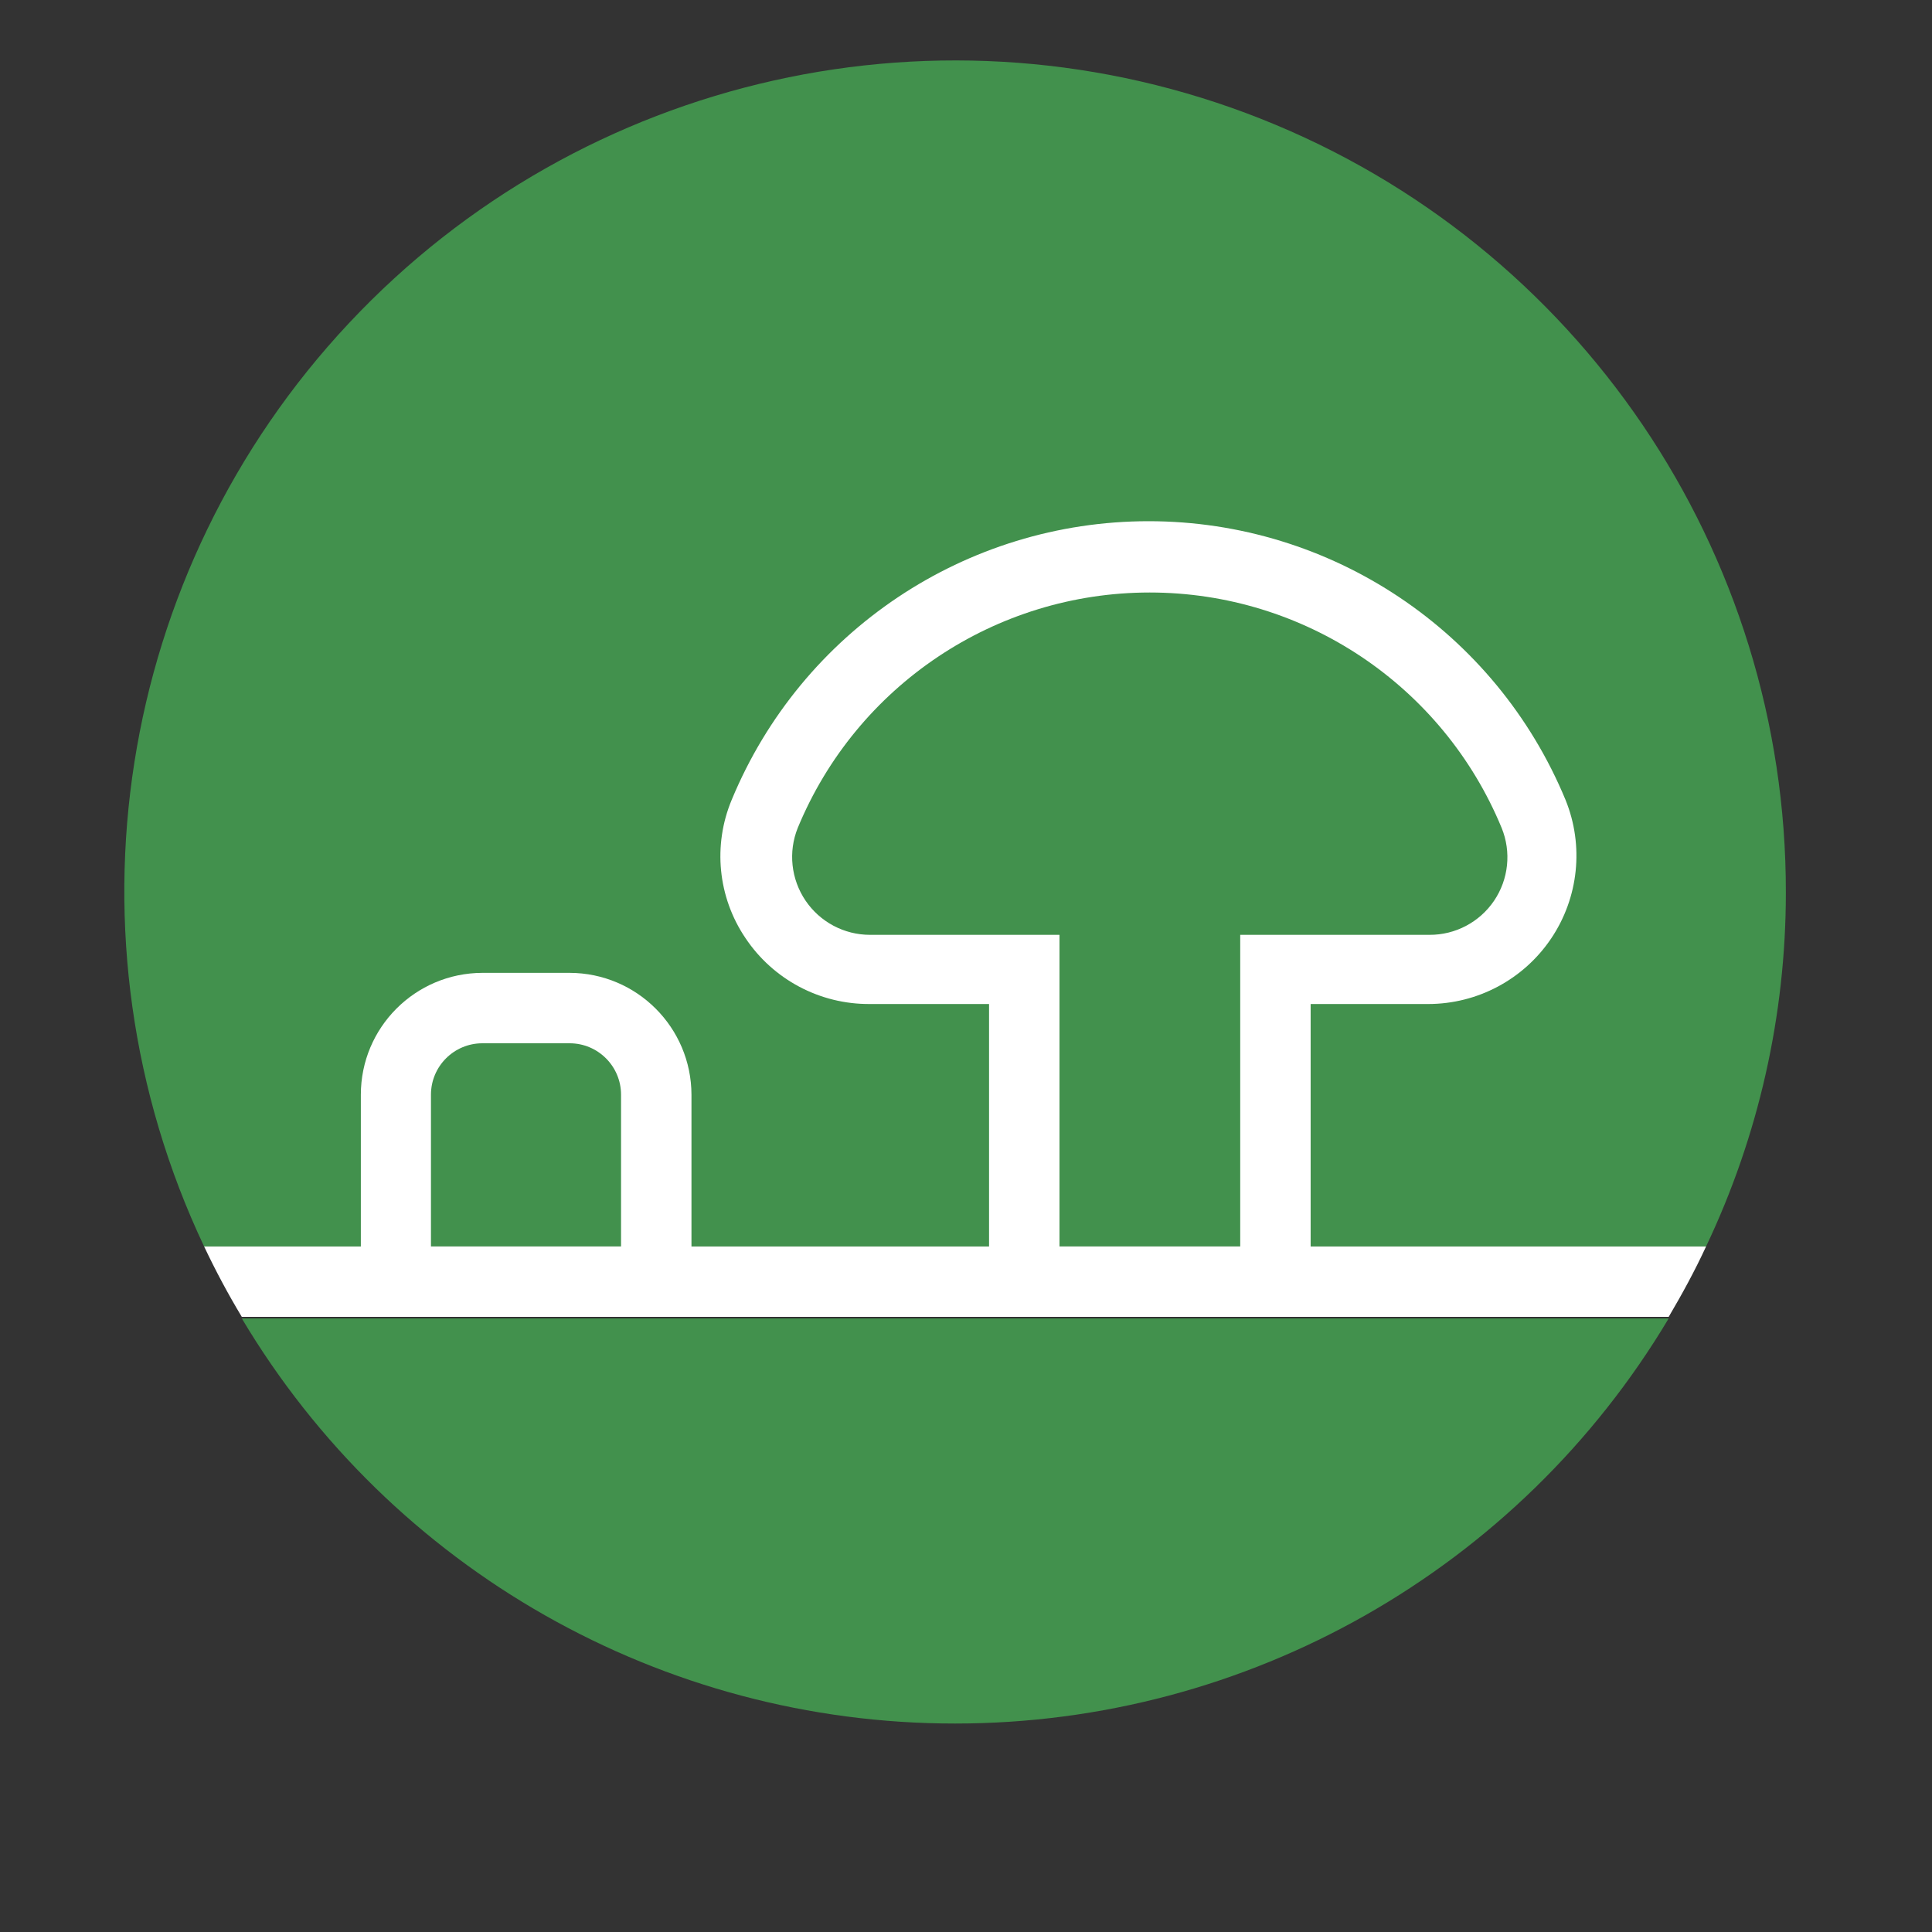 <?xml version="1.0" encoding="UTF-8"?>
<svg width="62px" height="62px" viewBox="0 0 62 62" version="1.1" xmlns="http://www.w3.org/2000/svg" xmlns:xlink="http://www.w3.org/1999/xlink">
    <rect x="0" y="0" width="62" height="62" fill="#333333" stroke="none"/>
    <title>Second Break</title>
    <g id="App" stroke="none" stroke-width="1" fill="none" fill-rule="evenodd">
        <g id="a)-Record-Selection-Copy" transform="translate(-220, -476)">
            <g id="Second-Break" transform="translate(223, 477)">
                <g id="Asset-6">
                    <path d="M54.31,27.65 C54.33,16.702 47.655,6.854 37.478,2.818 C27.301,-1.218 15.692,1.378 8.203,9.365 C0.714,17.351 -1.131,29.103 3.55,39 L51.75,39 C53.435,35.454 54.31,31.576 54.31,27.65 L54.31,27.65 Z" id="Path" fill="#42914D" fill-rule="nonzero"></path>
                    <path d="M27.65,54.31 C37.04,54.312 45.739,49.374 50.55,41.31 L4.76,41.31 C9.565,49.375 18.262,54.314 27.65,54.31 Z" id="Path" fill="#42914D" fill-rule="nonzero"></path>
                    <path d="M3.55,39 C3.92,39.78 4.32,40.53 4.76,41.26 L50.55,41.26 C50.98,40.53 51.39,39.78 51.75,39 L3.55,39 Z" id="Path" fill="#FFFFFF" fill-rule="nonzero"></path>
                    <path d="M39.06,41.22 L28.74,41.22 L28.74,31.22 L24.92,31.22 C23.314,31.233 21.81,30.436 20.92,29.1 C20.037,27.791 19.872,26.127 20.48,24.67 C22.72,19.256 28.001,15.726 33.86,15.726 C39.719,15.726 45,19.256 47.24,24.67 L47.24,24.67 C47.836,26.137 47.662,27.805 46.778,29.118 C45.893,30.432 44.414,31.22 42.83,31.22 L39.06,31.22 L39.06,41.22 Z M31,39 L36.8,39 L36.8,29 L42.87,29 C43.702,29.005 44.481,28.594 44.947,27.905 C45.413,27.216 45.504,26.34 45.19,25.57 C43.302,20.997 38.842,18.014 33.895,18.014 C28.948,18.014 24.488,20.997 22.6,25.57 C22.291,26.34 22.385,27.213 22.85,27.901 C23.315,28.588 24.09,29 24.92,29 L31,29 L31,39 Z" id="Shape" fill="#FFFFFF" fill-rule="nonzero"></path>
                    <path d="M19.19,41.22 L8.58,41.22 L8.58,34.13 C8.58,31.974 10.324,30.226 12.48,30.22 L15.28,30.22 C17.437,30.225 19.185,31.973 19.19,34.13 L19.19,41.22 Z M10.83,39 L16.93,39 L16.93,34.13 C16.93,33.219 16.191,32.48 15.28,32.48 L12.48,32.48 C11.569,32.48 10.83,33.219 10.83,34.13 L10.83,39 Z" id="Shape" fill="#FFFFFF" fill-rule="nonzero"></path>
                </g>
            </g>
        </g>
    </g>
</svg>